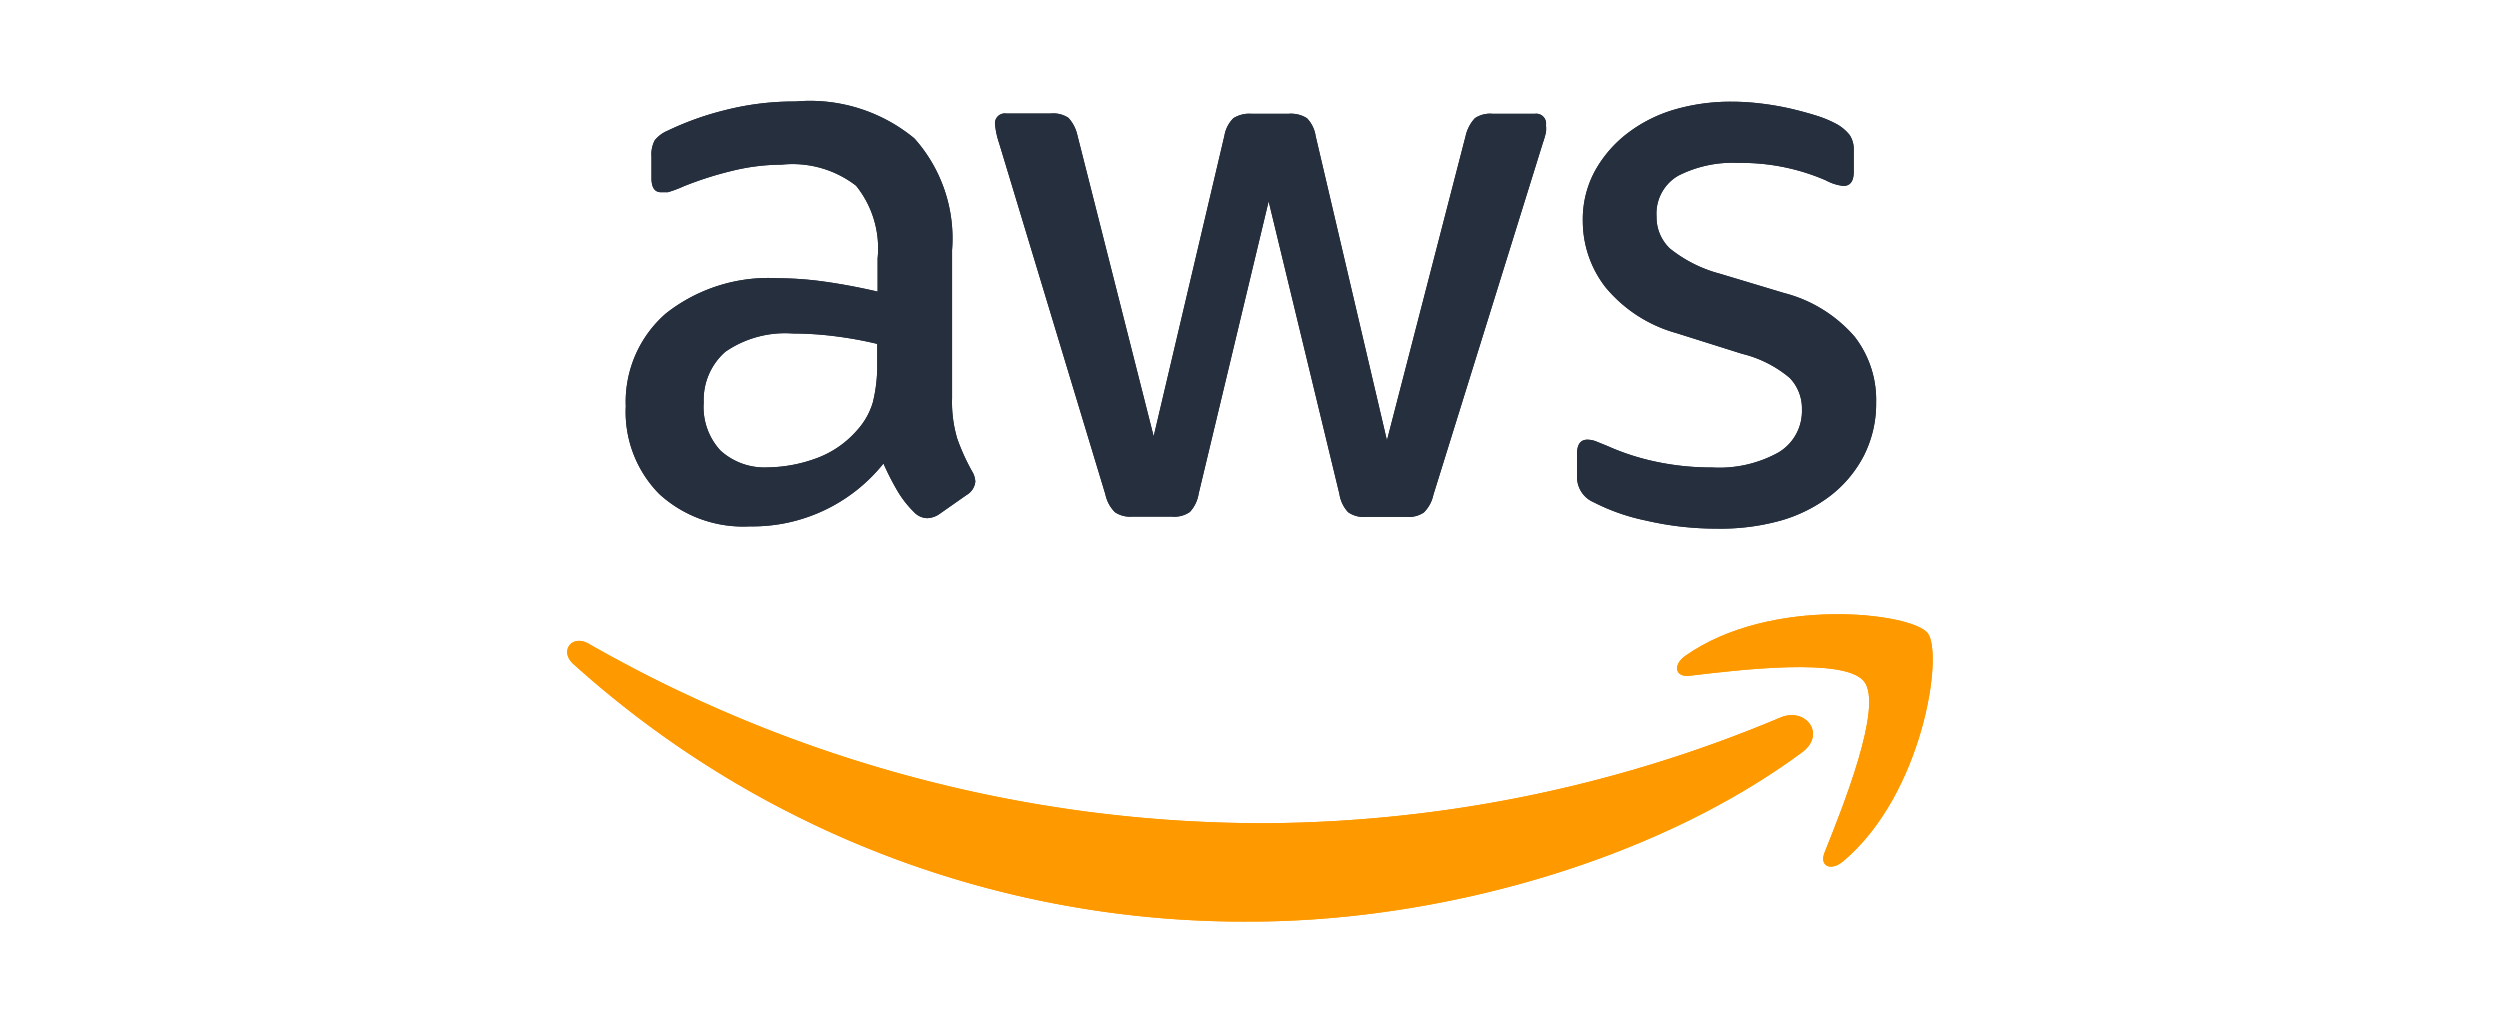 <svg xmlns="http://www.w3.org/2000/svg" viewBox="0 0 623.62 255.12"><defs><style>.cls-1{fill:#fff;}.cls-2{fill:#252f3e;}.cls-3{fill:#f90;}</style></defs><title>aws</title><g id="BG"><rect class="cls-1" width="623.62" height="255.12"/></g><g id="Logo"><path class="cls-2" d="M237.49,99.35a31.92,31.92,0,0,0,1.3,10.09,51.87,51.87,0,0,0,3.68,8.11,5.41,5.41,0,0,1,.82,2.59,4.37,4.37,0,0,1-2.19,3.34l-6.81,4.77a5.65,5.65,0,0,1-3,1,4.69,4.69,0,0,1-3.34-1.56,25.93,25.93,0,0,1-4.09-5.25,65.75,65.75,0,0,1-3.48-6.82,41.83,41.83,0,0,1-33.33,15.68,31,31,0,0,1-22.63-8.11,29.12,29.12,0,0,1-8.32-21.82,29.21,29.21,0,0,1,10-23.17,41.35,41.35,0,0,1,27.82-8.8,85.93,85.93,0,0,1,12,.89q6.27.89,13,2.45V64.45a24.89,24.89,0,0,0-5.38-18.13A25.93,25.93,0,0,0,195,41.07a52.3,52.3,0,0,0-12.2,1.5,87.34,87.34,0,0,0-12.2,3.88,30.85,30.85,0,0,1-4,1.5H164.9c-1.59,0-2.39-1.18-2.39-3.54V39a7.42,7.42,0,0,1,.82-4,8.13,8.13,0,0,1,3.2-2.39,74.27,74.27,0,0,1,14.25-5.11,69.61,69.61,0,0,1,17.65-2.18,40.91,40.91,0,0,1,29.65,9.2,37.4,37.4,0,0,1,9.41,27.88Zm-46,17.24a36.27,36.27,0,0,0,11.72-2.11,24.73,24.73,0,0,0,10.71-7.29,17.76,17.76,0,0,0,3.81-6.82,38.15,38.15,0,0,0,1.09-9.81V85.78a97,97,0,0,0-10.43-1.9,83.83,83.83,0,0,0-10.63-.69,26.26,26.26,0,0,0-16.84,4.57,15.94,15.94,0,0,0-5.38,12.61,16,16,0,0,0,4.16,12A16.29,16.29,0,0,0,191.48,116.59Zm91,12.27a6.79,6.79,0,0,1-4.36-1.09,8.8,8.8,0,0,1-2.39-4.43L249.22,35.68a20.48,20.48,0,0,1-1-4.56,2.46,2.46,0,0,1,2.06-2.8,2.3,2.3,0,0,1,.74,0H262.1a6.8,6.8,0,0,1,4.43,1.09,9.55,9.55,0,0,1,2.25,4.43l19,75,17.65-75a8,8,0,0,1,2.25-4.36,7.5,7.5,0,0,1,4.57-1.09h9.13A7.5,7.5,0,0,1,326,29.48a8,8,0,0,1,2.18,4.43l17.79,75.94,19.63-75.94a9.58,9.58,0,0,1,2.32-4.43,6.8,6.8,0,0,1,4.43-1.09h10.5a2.45,2.45,0,0,1,2.79,2.06,2.24,2.24,0,0,1,0,.73,8.82,8.82,0,0,1,0,1.78,24.7,24.7,0,0,1-.81,2.79l-27.27,87.66a8.8,8.8,0,0,1-2.39,4.43,6.77,6.77,0,0,1-4.36,1.09h-9.95a6.81,6.81,0,0,1-4.57-1.16,8.58,8.58,0,0,1-2.18-4.56l-17.65-73L299,123.14a8.66,8.66,0,0,1-2.19,4.57,6.82,6.82,0,0,1-4.56,1.15Zm145.6,3a77.05,77.05,0,0,1-17.45-2,51.15,51.15,0,0,1-13.09-4.57,6.83,6.83,0,0,1-4.16-6.34v-5.73c0-2.36.87-3.54,2.59-3.54a6.14,6.14,0,0,1,2.12.41l2.86,1.16a59.79,59.79,0,0,0,12.48,4,66.34,66.34,0,0,0,13.63,1.36,30.45,30.45,0,0,0,16.56-3.74,12,12,0,0,0,5.86-10.71,10.94,10.94,0,0,0-3.06-7.9,29.13,29.13,0,0,0-11.86-6l-16.43-5.18a35.13,35.13,0,0,1-17.66-11.45,26.87,26.87,0,0,1-5.65-16.43,25.2,25.2,0,0,1,3.06-12.61A30.34,30.34,0,0,1,406,33.23a35.86,35.86,0,0,1,11.58-5.86,50.14,50.14,0,0,1,14.25-2,60.82,60.82,0,0,1,7.63.48,70.89,70.89,0,0,1,7.37,1.29q3.46.82,6.47,1.77a29.25,29.25,0,0,1,4.77,2,10.86,10.86,0,0,1,3.34,2.8,6.43,6.43,0,0,1,1,3.74v5.39c0,2.36-.87,3.54-2.59,3.54A12,12,0,0,1,455.48,45a52.75,52.75,0,0,0-21.81-4.36,29.76,29.76,0,0,0-15.06,3.2A10.91,10.91,0,0,0,413.22,54a10.74,10.74,0,0,0,3.34,8A33.69,33.69,0,0,0,429,68.27l16.09,4.84A34.66,34.66,0,0,1,462.64,84,25.7,25.7,0,0,1,468,100.37a28.75,28.75,0,0,1-3,13.16,30.07,30.07,0,0,1-8.25,10,37.18,37.18,0,0,1-12.61,6.34A56.26,56.26,0,0,1,428.08,131.86Z"/><path class="cls-3" d="M449.48,187.69c-37.28,27.54-91.4,42.19-137.62,42.19A249.7,249.7,0,0,1,143,165.61c-3.48-3.14-.41-7.43,3.81-5.05a339.37,339.37,0,0,0,168.71,44.79A335.76,335.76,0,0,0,444.1,179C450.37,176.31,455.69,183.12,449.48,187.69Z"/><path class="cls-3" d="M465,170c-4.78-6.14-31.56-2.87-43.56-1.43-3.61.41-4.23-2.73-1-5,21.34-15,56.38-10.7,60.4-5.66s-1.09,40.15-21.06,56.92c-3.07,2.59-6,1.23-4.64-2.18C459.71,201.26,469.8,176.1,465,170Z"/><path class="cls-2" d="M237.49,99.35a31.92,31.92,0,0,0,1.3,10.09,51.87,51.87,0,0,0,3.68,8.11,5.41,5.41,0,0,1,.82,2.59,4.37,4.37,0,0,1-2.19,3.34l-6.81,4.77a5.65,5.65,0,0,1-3,1,4.69,4.69,0,0,1-3.34-1.56,25.93,25.93,0,0,1-4.09-5.25,65.75,65.75,0,0,1-3.48-6.82,41.83,41.83,0,0,1-33.33,15.68,31,31,0,0,1-22.63-8.11,29.12,29.12,0,0,1-8.32-21.82,29.21,29.21,0,0,1,10-23.17,41.35,41.35,0,0,1,27.82-8.8,85.93,85.93,0,0,1,12,.89q6.27.89,13,2.45V64.45a24.89,24.89,0,0,0-5.38-18.13A25.93,25.93,0,0,0,195,41.07a52.3,52.3,0,0,0-12.2,1.5,87.34,87.34,0,0,0-12.2,3.88,30.85,30.85,0,0,1-4,1.5H164.9c-1.59,0-2.39-1.18-2.39-3.54V39a7.42,7.42,0,0,1,.82-4,8.13,8.13,0,0,1,3.2-2.39,74.27,74.27,0,0,1,14.25-5.11,69.61,69.61,0,0,1,17.65-2.18,40.91,40.91,0,0,1,29.65,9.2,37.4,37.4,0,0,1,9.41,27.88Zm-46,17.24a36.27,36.27,0,0,0,11.72-2.11,24.73,24.73,0,0,0,10.71-7.29,17.76,17.76,0,0,0,3.81-6.82,38.15,38.15,0,0,0,1.09-9.81V85.78a97,97,0,0,0-10.43-1.9,83.83,83.83,0,0,0-10.63-.69,26.26,26.26,0,0,0-16.84,4.57,15.94,15.94,0,0,0-5.38,12.61,16,16,0,0,0,4.16,12A16.29,16.29,0,0,0,191.48,116.59Zm91,12.27a6.79,6.79,0,0,1-4.36-1.09,8.8,8.8,0,0,1-2.39-4.43L249.22,35.68a20.48,20.48,0,0,1-1-4.56,2.46,2.46,0,0,1,2.06-2.8,2.3,2.3,0,0,1,.74,0H262.1a6.8,6.8,0,0,1,4.43,1.09,9.55,9.55,0,0,1,2.25,4.43l19,75,17.65-75a8,8,0,0,1,2.25-4.36,7.5,7.5,0,0,1,4.57-1.09h9.13A7.5,7.5,0,0,1,326,29.48a8,8,0,0,1,2.18,4.43l17.79,75.94,19.63-75.94a9.58,9.58,0,0,1,2.32-4.43,6.8,6.8,0,0,1,4.43-1.09h10.5a2.45,2.45,0,0,1,2.79,2.06,2.24,2.24,0,0,1,0,.73,8.82,8.82,0,0,1,0,1.78,24.7,24.7,0,0,1-.81,2.79l-27.27,87.66a8.8,8.8,0,0,1-2.39,4.43,6.77,6.77,0,0,1-4.36,1.09h-9.95a6.81,6.81,0,0,1-4.57-1.16,8.58,8.58,0,0,1-2.18-4.56l-17.65-73L299,123.14a8.66,8.66,0,0,1-2.19,4.57,6.82,6.82,0,0,1-4.56,1.15Zm145.6,3a77.05,77.05,0,0,1-17.45-2,51.15,51.15,0,0,1-13.09-4.57,6.83,6.83,0,0,1-4.16-6.34v-5.73c0-2.36.87-3.54,2.59-3.54a6.14,6.14,0,0,1,2.12.41l2.86,1.16a59.79,59.79,0,0,0,12.48,4,66.34,66.34,0,0,0,13.63,1.36,30.45,30.45,0,0,0,16.56-3.74,12,12,0,0,0,5.86-10.71,10.94,10.94,0,0,0-3.06-7.9,29.13,29.13,0,0,0-11.86-6l-16.43-5.18a35.13,35.13,0,0,1-17.66-11.45,26.87,26.87,0,0,1-5.65-16.43,25.2,25.2,0,0,1,3.06-12.61A30.34,30.34,0,0,1,406,33.23a35.86,35.86,0,0,1,11.58-5.86,50.14,50.14,0,0,1,14.25-2,60.82,60.82,0,0,1,7.63.48,70.89,70.89,0,0,1,7.37,1.29q3.46.82,6.47,1.77a29.25,29.25,0,0,1,4.77,2,10.86,10.86,0,0,1,3.34,2.8,6.43,6.43,0,0,1,1,3.74v5.39c0,2.36-.87,3.54-2.59,3.54A12,12,0,0,1,455.48,45a52.75,52.75,0,0,0-21.81-4.36,29.76,29.76,0,0,0-15.06,3.2A10.91,10.91,0,0,0,413.22,54a10.74,10.74,0,0,0,3.34,8A33.69,33.69,0,0,0,429,68.27l16.09,4.84A34.66,34.66,0,0,1,462.64,84,25.7,25.7,0,0,1,468,100.37a28.75,28.75,0,0,1-3,13.16,30.07,30.07,0,0,1-8.25,10,37.18,37.18,0,0,1-12.61,6.34A56.26,56.26,0,0,1,428.08,131.86Z"/><path class="cls-3" d="M449.48,187.69c-37.28,27.54-91.4,42.19-137.62,42.19A249.7,249.7,0,0,1,143,165.61c-3.48-3.14-.41-7.43,3.81-5.05a339.37,339.37,0,0,0,168.71,44.79A335.76,335.76,0,0,0,444.1,179C450.37,176.31,455.69,183.12,449.48,187.69Z"/><path class="cls-3" d="M465,170c-4.78-6.14-31.56-2.87-43.56-1.43-3.61.41-4.23-2.73-1-5,21.34-15,56.38-10.7,60.4-5.66s-1.09,40.15-21.06,56.92c-3.07,2.59-6,1.23-4.64-2.18C459.71,201.26,469.8,176.1,465,170Z"/></g></svg>